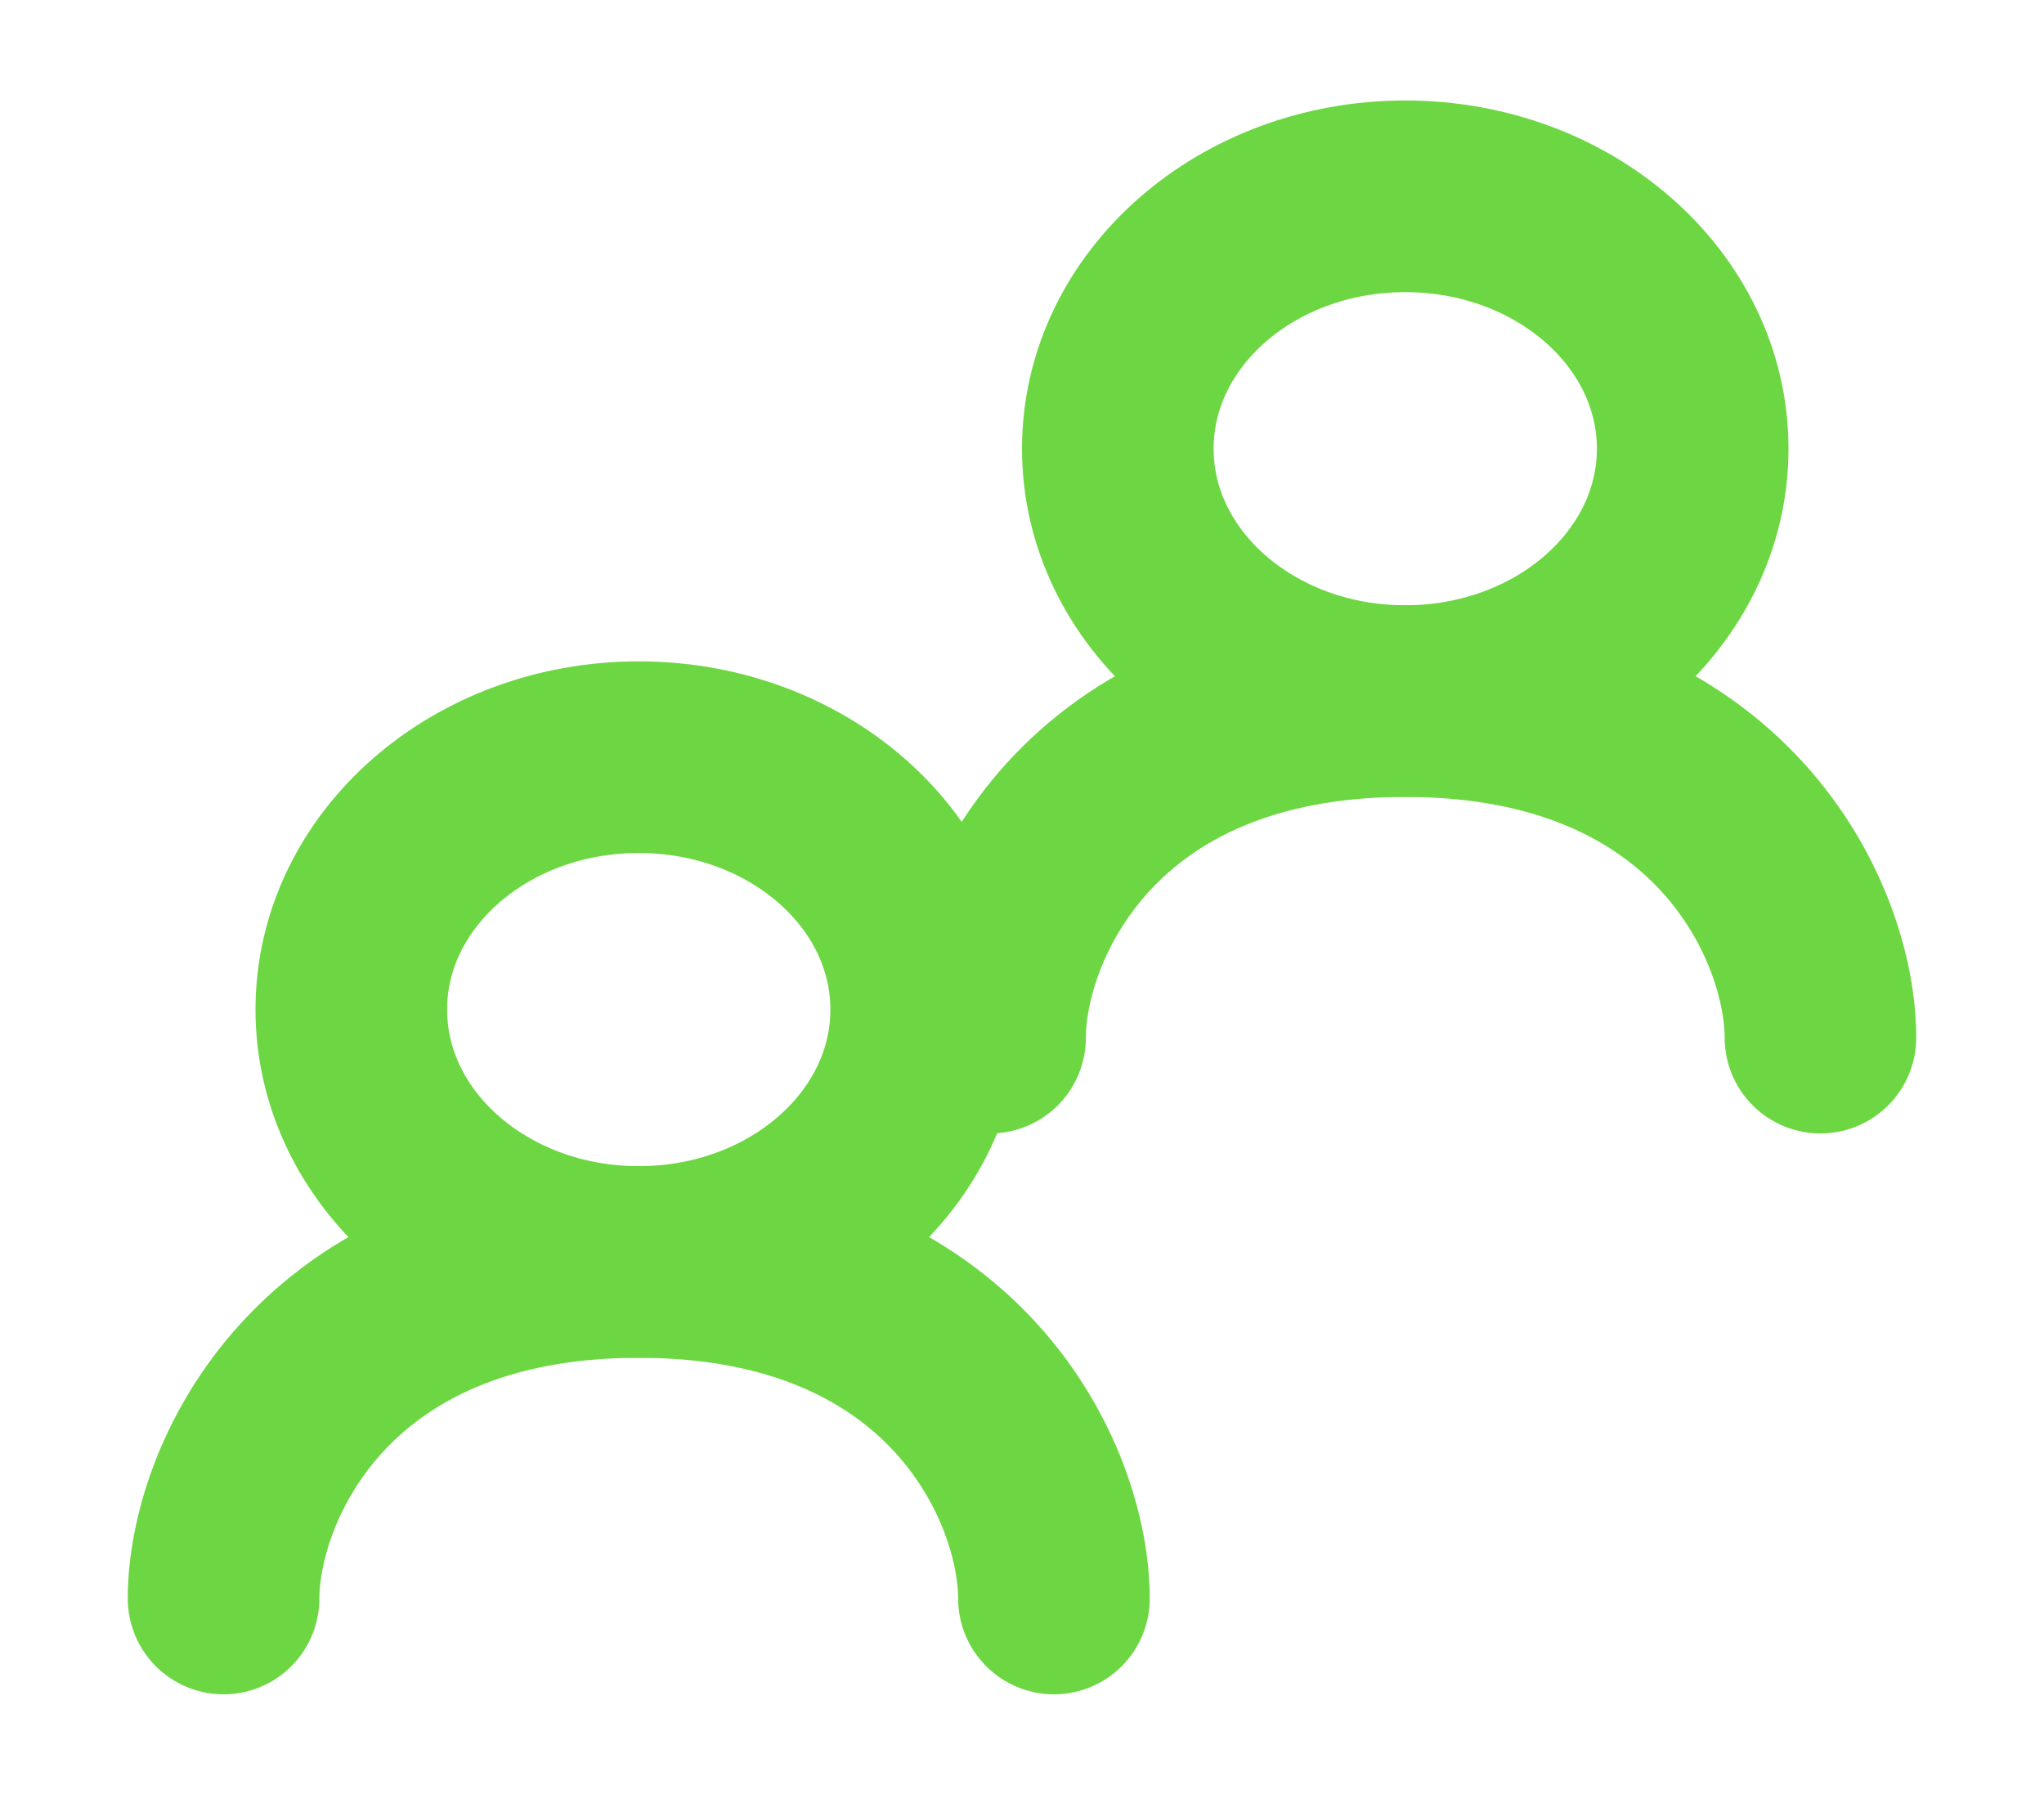 <svg width="150" height="132" viewBox="0 0 150 132" fill="none" xmlns="http://www.w3.org/2000/svg">
<path d="M46.875 92.596C58.525 92.596 67.969 84.305 67.969 74.077C67.969 63.849 58.525 55.557 46.875 55.557C35.225 55.557 25.781 63.849 25.781 74.077C25.781 84.305 35.225 92.596 46.875 92.596Z" stroke="#6DD743" stroke-width="14.062" stroke-linecap="round" stroke-linejoin="round"/>
<path d="M103.125 51.442C114.775 51.442 124.219 43.151 124.219 32.923C124.219 22.695 114.775 14.404 103.125 14.404C91.475 14.404 82.031 22.695 82.031 32.923C82.031 43.151 91.475 51.442 103.125 51.442Z" stroke="#6DD743" stroke-width="14.062" stroke-linecap="round" stroke-linejoin="round"/>
<path d="M72.656 76.134C72.656 67.904 79.688 51.442 103.125 51.442C126.562 51.442 133.594 67.904 133.594 76.134M16.406 117.288C16.406 109.057 23.438 92.596 46.875 92.596C70.312 92.596 77.344 109.057 77.344 117.288" stroke="#6DD743" stroke-width="14.062" stroke-linecap="round" stroke-linejoin="round"/>
</svg>
